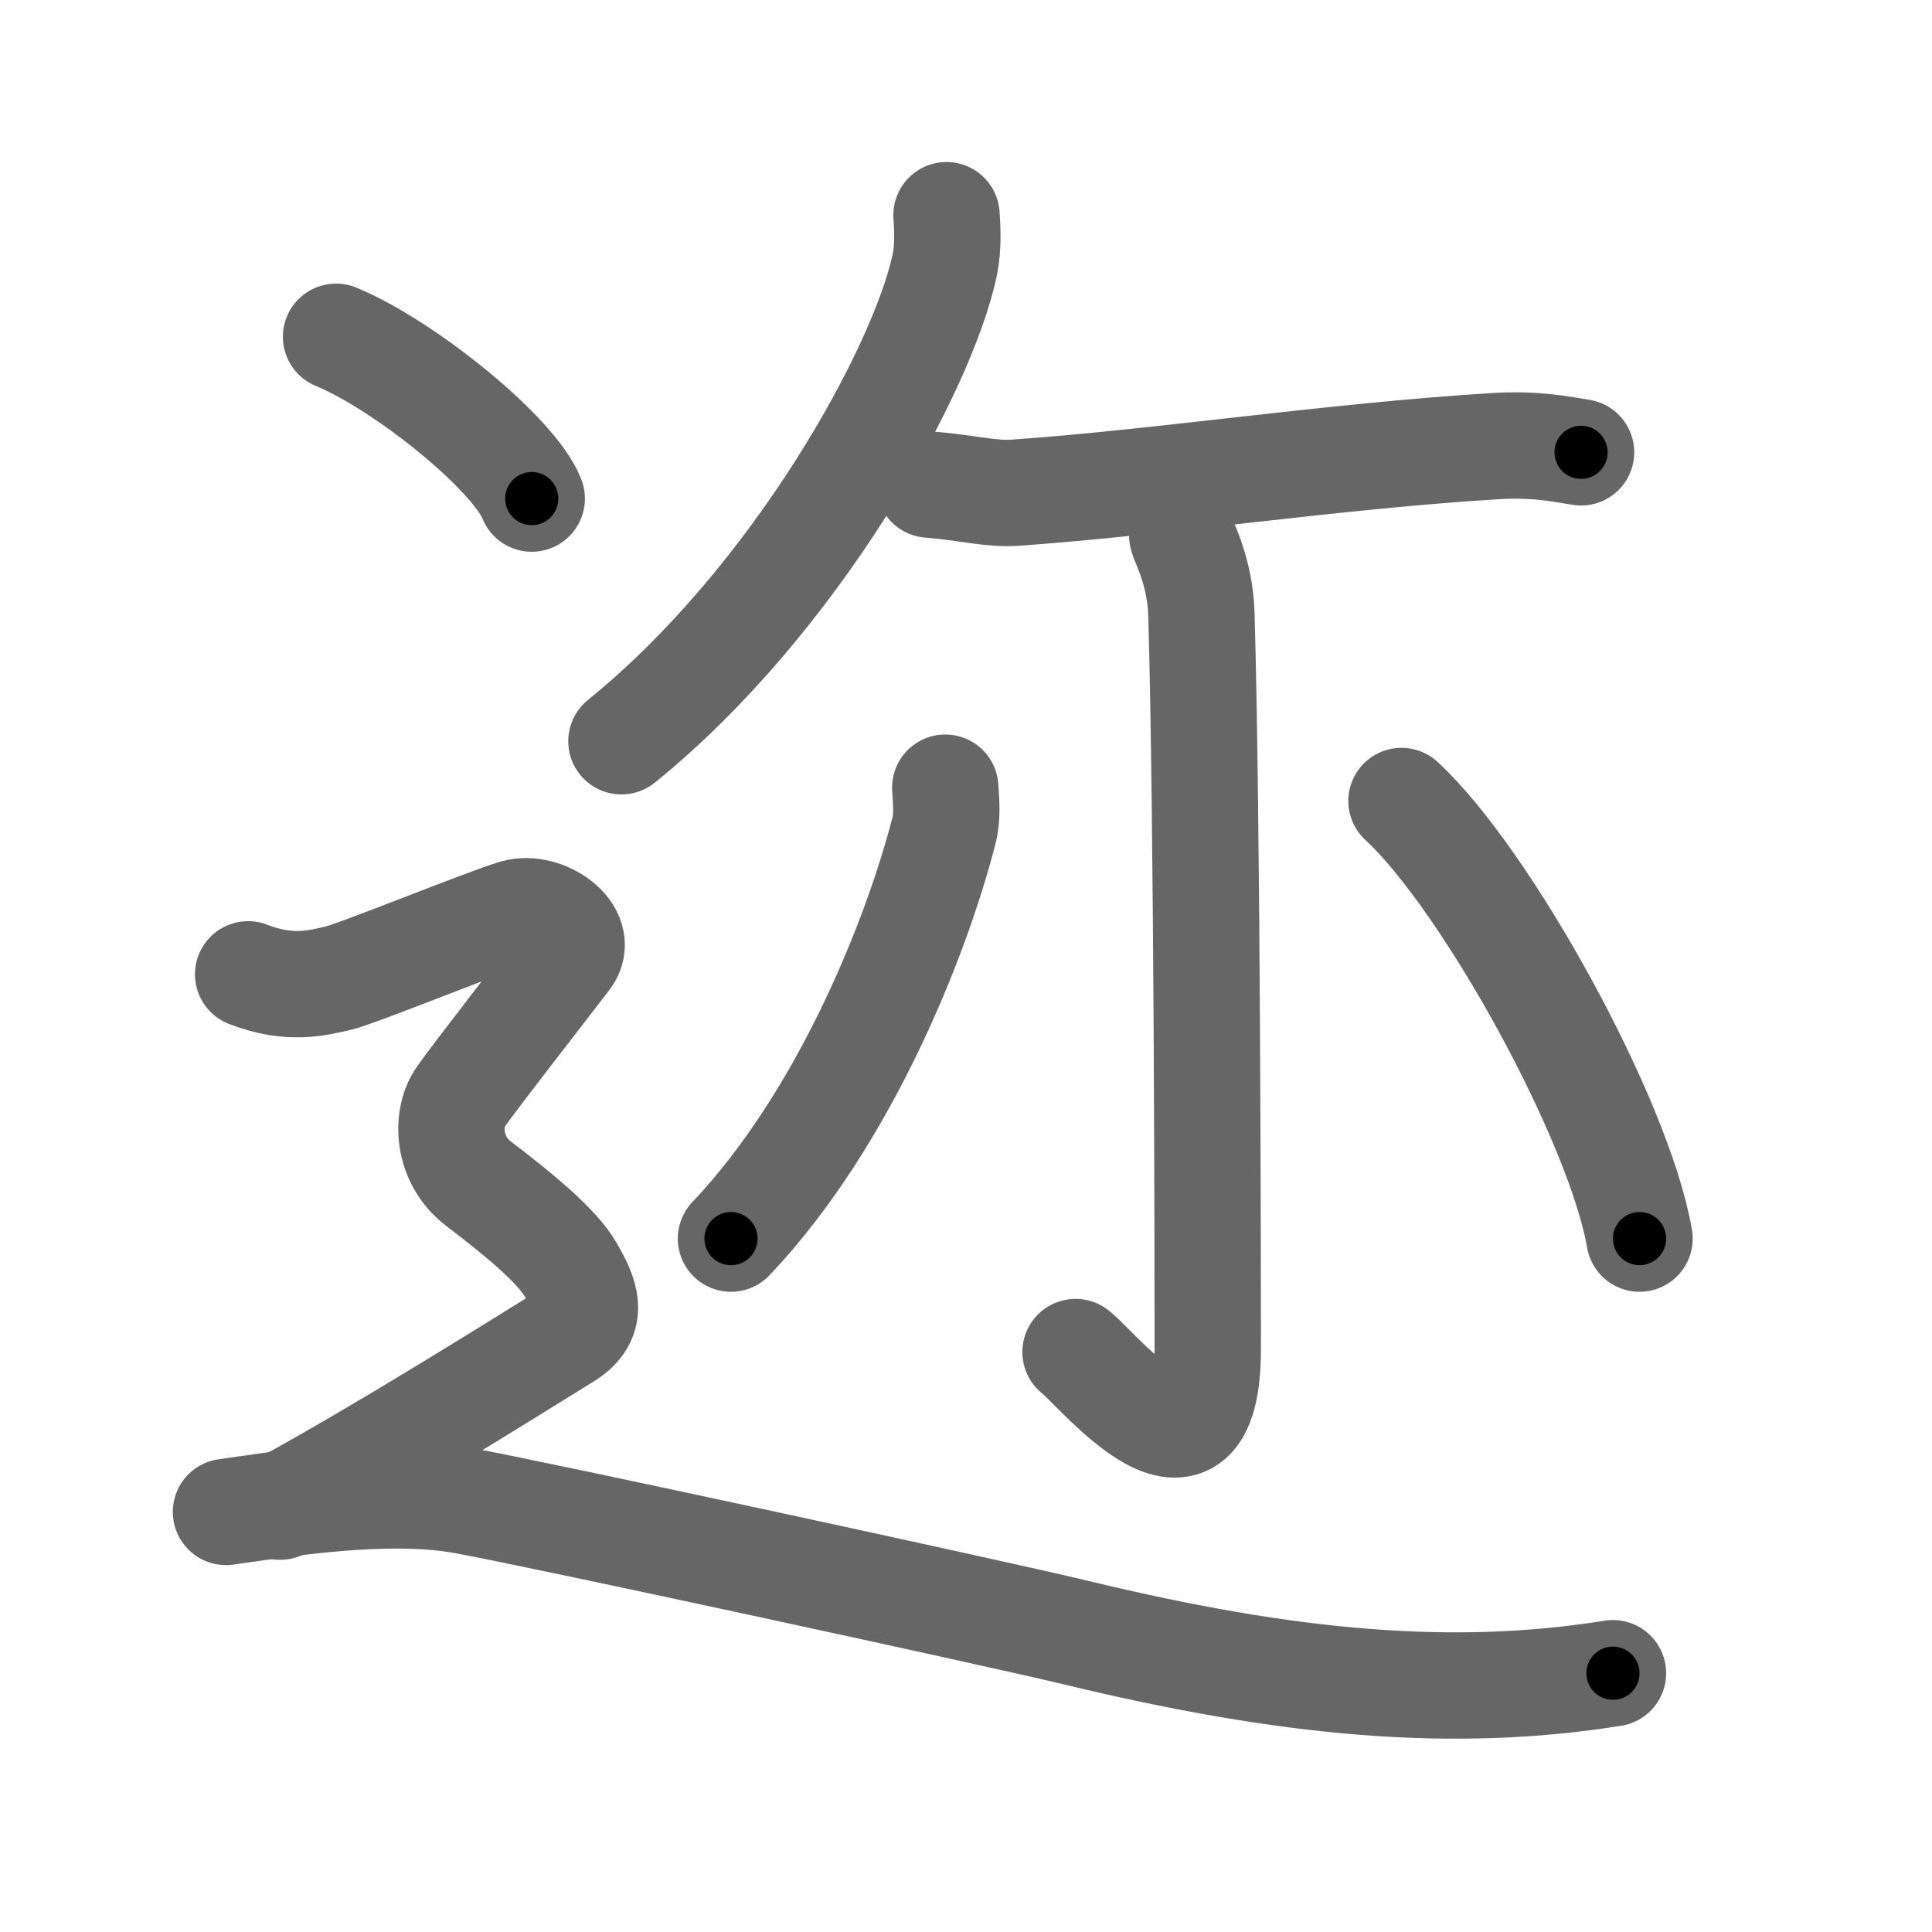 <svg xmlns="http://www.w3.org/2000/svg" viewBox="0 0 109 109" id="8fe9"><g fill="none" stroke="#666" stroke-width="6" stroke-linecap="round" stroke-linejoin="round"><g><g><g><g><path d="M53.4,12.14c0.05,0.7,0.11,1.81-0.1,2.81c-1.25,5.92-8.42,18.92-18.24,26.87" /></g><path d="M52.43,27.34c2.07,0.16,3.43,0.55,4.81,0.46c8.3-0.58,17.76-2.05,27.11-2.63c2.3-0.14,3.7,0.17,4.85,0.35" /></g><g><path d="M66.7,30.21c0.07,0.38,1,1.99,1.08,4.41c0.34,11.63,0.36,37.49,0.36,41.46c0,8.99-6.17,1.2-7.46,0.2" /><path d="M53.33,44.44c0.03,0.6,0.15,1.56-0.07,2.41c-1.51,5.9-5.55,16.21-12.02,23.03" /><path d="M79.07,45.19c4.74,4.36,12.25,17.91,13.43,24.69" /></g></g><g><path d="M18.96,19c3.9,1.61,10.07,6.63,11.04,9.13" /><path d="M14,54.97c2.38,0.93,3.97,0.46,5.03,0.23c1.06-0.23,8.46-3.25,10.05-3.71s3.97,1.16,2.91,2.55c-1.06,1.39-5.23,6.73-6.03,7.89c-0.79,1.16-0.75,3.5,1.06,4.87c2.23,1.7,4.41,3.48,5.2,4.87c0.79,1.39,1.38,2.68-0.29,3.71C28.5,77.5,21.75,81.75,15.82,85" /><path d="M12.75,85.3c3-0.41,9-1.45,13.5-0.62s30.07,6.37,34.5,7.44C72.75,95.02,82,95.84,91,94.4" /></g></g></g><g fill="none" stroke="#000" stroke-width="3" stroke-linecap="round" stroke-linejoin="round"><path d="M53.4,12.14c0.05,0.7,0.11,1.81-0.1,2.81c-1.25,5.92-8.42,18.92-18.24,26.87" stroke-dasharray="35.75" stroke-dashoffset="35.75"><animate attributeName="stroke-dashoffset" values="35.75;35.75;0" dur="0.358s" fill="freeze" begin="0s;8fe9.click" /></path><path d="M52.43,27.34c2.07,0.16,3.43,0.55,4.81,0.46c8.3-0.58,17.76-2.05,27.11-2.63c2.3-0.14,3.7,0.17,4.85,0.35" stroke-dasharray="36.955" stroke-dashoffset="36.955"><animate attributeName="stroke-dashoffset" values="36.955" fill="freeze" begin="8fe9.click" /><animate attributeName="stroke-dashoffset" values="36.955;36.955;0" keyTimes="0;0.492;1" dur="0.728s" fill="freeze" begin="0s;8fe9.click" /></path><path d="M66.7,30.21c0.07,0.38,1,1.99,1.08,4.41c0.34,11.63,0.36,37.49,0.36,41.46c0,8.99-6.17,1.2-7.46,0.2" stroke-dasharray="58.229" stroke-dashoffset="58.229"><animate attributeName="stroke-dashoffset" values="58.229" fill="freeze" begin="8fe9.click" /><animate attributeName="stroke-dashoffset" values="58.229;58.229;0" keyTimes="0;0.556;1" dur="1.31s" fill="freeze" begin="0s;8fe9.click" /></path><path d="M53.33,44.44c0.03,0.6,0.15,1.56-0.07,2.41c-1.51,5.9-5.55,16.21-12.02,23.03" stroke-dasharray="28.646" stroke-dashoffset="28.646"><animate attributeName="stroke-dashoffset" values="28.646" fill="freeze" begin="8fe9.click" /><animate attributeName="stroke-dashoffset" values="28.646;28.646;0" keyTimes="0;0.821;1" dur="1.596s" fill="freeze" begin="0s;8fe9.click" /></path><path d="M79.07,45.19c4.74,4.36,12.25,17.91,13.43,24.69" stroke-dasharray="28.391" stroke-dashoffset="28.391"><animate attributeName="stroke-dashoffset" values="28.391" fill="freeze" begin="8fe9.click" /><animate attributeName="stroke-dashoffset" values="28.391;28.391;0" keyTimes="0;0.849;1" dur="1.88s" fill="freeze" begin="0s;8fe9.click" /></path><path d="M18.96,19c3.9,1.61,10.07,6.63,11.04,9.13" stroke-dasharray="14.532" stroke-dashoffset="14.532"><animate attributeName="stroke-dashoffset" values="14.532" fill="freeze" begin="8fe9.click" /><animate attributeName="stroke-dashoffset" values="14.532;14.532;0" keyTimes="0;0.866;1" dur="2.171s" fill="freeze" begin="0s;8fe9.click" /></path><path d="M14,54.97c2.38,0.93,3.97,0.46,5.03,0.23c1.06-0.23,8.46-3.25,10.05-3.71s3.97,1.16,2.91,2.55c-1.06,1.39-5.23,6.73-6.03,7.89c-0.79,1.16-0.75,3.5,1.06,4.87c2.23,1.7,4.41,3.48,5.2,4.87c0.79,1.39,1.38,2.68-0.29,3.71C28.5,77.5,21.75,81.75,15.82,85" stroke-dasharray="66.333" stroke-dashoffset="66.333"><animate attributeName="stroke-dashoffset" values="66.333" fill="freeze" begin="8fe9.click" /><animate attributeName="stroke-dashoffset" values="66.333;66.333;0" keyTimes="0;0.813;1" dur="2.67s" fill="freeze" begin="0s;8fe9.click" /></path><path d="M12.75,85.3c3-0.41,9-1.45,13.5-0.62s30.07,6.37,34.5,7.44C72.75,95.02,82,95.84,91,94.4" stroke-dasharray="79.41" stroke-dashoffset="79.41"><animate attributeName="stroke-dashoffset" values="79.41" fill="freeze" begin="8fe9.click" /><animate attributeName="stroke-dashoffset" values="79.41;79.41;0" keyTimes="0;0.817;1" dur="3.267s" fill="freeze" begin="0s;8fe9.click" /></path></g></svg>